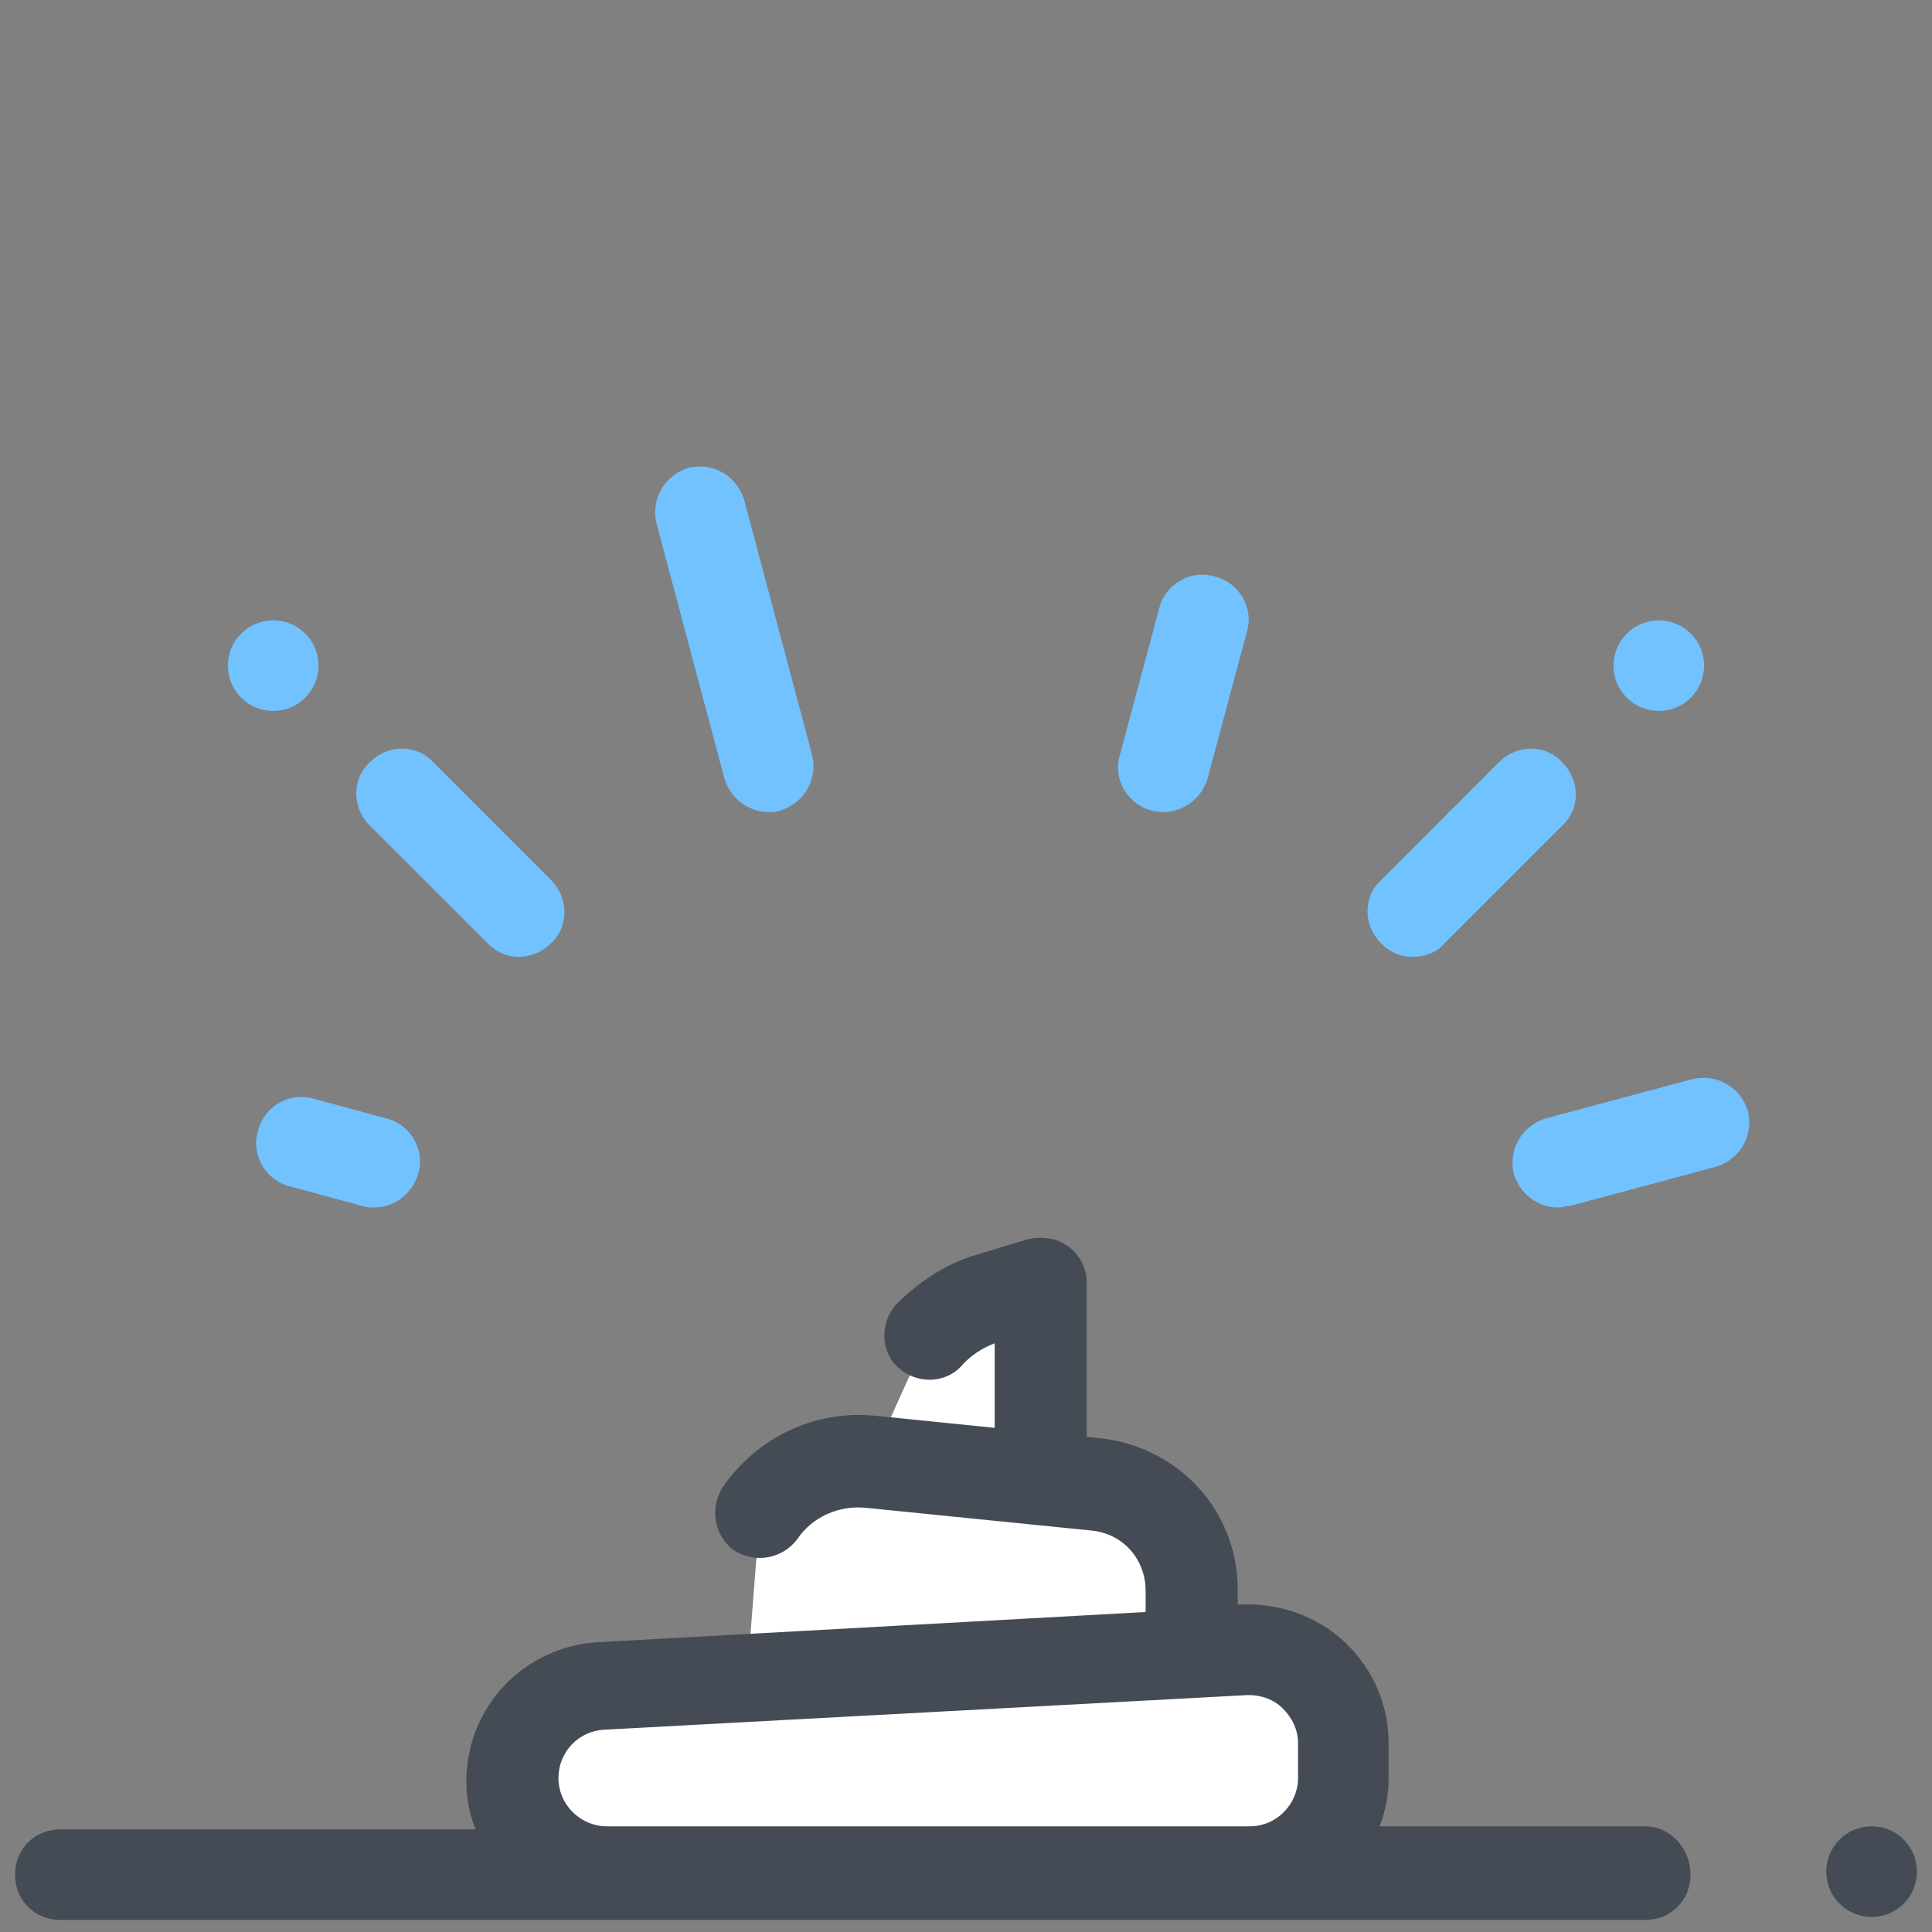 <?xml version="1.0" encoding="UTF-8"?>
<svg xmlns="http://www.w3.org/2000/svg" xmlns:xlink="http://www.w3.org/1999/xlink" width="40pt" height="40pt" viewBox="0 0 40 40" version="1.1">
<rect x="0" y="0" width="40" height="40" fill="#808080" stroke="none"/>
<g id="surface129277">
<path style=" stroke:none;fill-rule:nonzero;fill:rgb(100%,100%,100%);fill-opacity:1;" d="M 12.562 38.75 C 11.5 38.75 10.625 37.875 10.625 36.812 C 10.625 35.781 11.438 34.938 12.438 34.875 L 15.469 34.719 L 15.656 32.312 C 15.719 31.719 16 31.156 16.469 30.75 C 16.781 30.5 17.156 30.312 17.562 30.25 L 18.062 30.188 L 18.938 28.25 C 19.25 27.562 19.812 27.062 20.5 26.844 L 21.531 26.531 L 21.531 30.594 L 22.688 30.719 C 23.812 30.844 24.656 31.781 24.656 32.906 L 24.656 34.219 L 25.75 34.156 C 25.781 34.156 25.812 34.156 25.875 34.156 C 26.344 34.156 26.844 34.344 27.188 34.688 C 27.562 35.062 27.781 35.562 27.781 36.094 L 27.781 36.812 C 27.781 37.875 26.906 38.75 25.844 38.75 Z M 12.562 38.75 "/>
<path style=" stroke:none;fill-rule:nonzero;fill:rgb(26.667%,29.412%,32.941%);fill-opacity:1;" d="M 34.062 37.812 L 28.562 37.812 C 28.688 37.5 28.75 37.156 28.75 36.812 L 28.75 36.094 C 28.75 35.312 28.438 34.562 27.844 34 C 27.281 33.469 26.5 33.188 25.719 33.219 L 25.625 33.219 L 25.625 32.906 C 25.625 31.281 24.406 29.969 22.812 29.781 L 22.5 29.75 L 22.5 26.562 C 22.5 26.281 22.375 26 22.125 25.812 C 21.875 25.625 21.562 25.594 21.281 25.656 L 20.25 25.969 C 19.594 26.156 19.031 26.531 18.562 27 C 18.219 27.375 18.219 27.969 18.594 28.312 C 18.969 28.656 19.562 28.656 19.906 28.281 C 20.094 28.062 20.344 27.906 20.594 27.812 L 20.594 29.562 L 18.125 29.312 C 16.875 29.188 15.688 29.75 14.969 30.781 C 14.688 31.219 14.781 31.781 15.188 32.094 C 15.625 32.375 16.188 32.281 16.5 31.875 C 16.812 31.406 17.375 31.156 17.938 31.219 L 22.594 31.688 C 23.25 31.75 23.719 32.281 23.719 32.938 L 23.719 33.375 L 12.375 34 C 10.844 34.094 9.656 35.344 9.656 36.875 C 9.656 37.219 9.719 37.562 9.844 37.875 L 1.25 37.875 C 0.719 37.875 0.312 38.281 0.312 38.812 C 0.312 39.344 0.719 39.75 1.25 39.75 L 34.062 39.75 C 34.594 39.75 35 39.344 35 38.812 C 35 38.281 34.594 37.812 34.062 37.812 Z M 26.875 36.812 C 26.875 37.344 26.438 37.812 25.875 37.812 L 12.562 37.812 C 12.031 37.812 11.562 37.375 11.562 36.812 C 11.562 36.281 11.969 35.844 12.5 35.812 L 25.844 35.094 C 26.125 35.094 26.375 35.188 26.562 35.375 C 26.75 35.562 26.875 35.812 26.875 36.094 Z M 26.875 36.812 "/>
<path style=" stroke:none;fill-rule:nonzero;fill:rgb(44.314%,76.078%,100%);fill-opacity:1;" d="M 29.25 19.812 C 29 19.812 28.781 19.719 28.594 19.531 C 28.219 19.156 28.219 18.562 28.594 18.219 L 31.031 15.781 C 31.406 15.406 32 15.406 32.344 15.781 C 32.719 16.156 32.719 16.75 32.344 17.094 L 29.906 19.531 C 29.75 19.719 29.5 19.812 29.25 19.812 Z M 10.75 19.812 C 10.5 19.812 10.281 19.719 10.094 19.531 L 7.656 17.094 C 7.281 16.719 7.281 16.125 7.656 15.781 C 8.031 15.406 8.625 15.406 8.969 15.781 L 11.406 18.219 C 11.781 18.594 11.781 19.188 11.406 19.531 C 11.219 19.719 10.969 19.812 10.75 19.812 Z M 5.656 12.844 C 5.137 12.844 4.719 13.262 4.719 13.781 C 4.719 14.301 5.137 14.719 5.656 14.719 C 6.176 14.719 6.594 14.301 6.594 13.781 C 6.594 13.262 6.176 12.844 5.656 12.844 Z M 24.094 16.812 C 24 16.812 23.938 16.812 23.844 16.781 C 23.344 16.656 23.031 16.125 23.188 15.625 L 24 12.594 C 24.125 12.094 24.656 11.781 25.156 11.938 C 25.656 12.062 25.969 12.594 25.812 13.094 L 25 16.125 C 24.875 16.531 24.5 16.812 24.094 16.812 Z M 7.75 25 C 7.656 25 7.594 25 7.5 24.969 L 6 24.562 C 5.5 24.438 5.188 23.906 5.344 23.406 C 5.469 22.906 6 22.594 6.5 22.75 L 8 23.156 C 8.5 23.281 8.812 23.812 8.656 24.312 C 8.531 24.719 8.156 25 7.75 25 Z M 32.25 25 C 31.844 25 31.469 24.719 31.344 24.312 C 31.219 23.812 31.5 23.312 32 23.156 L 35.031 22.344 C 35.531 22.219 36.031 22.5 36.188 23 C 36.312 23.5 36.031 24 35.531 24.156 L 32.5 24.969 C 32.406 24.969 32.344 25 32.25 25 Z M 15.906 16.812 C 15.5 16.812 15.125 16.531 15 16.125 L 13.594 10.844 C 13.469 10.344 13.75 9.844 14.25 9.688 C 14.75 9.562 15.25 9.844 15.406 10.344 L 16.812 15.625 C 16.938 16.125 16.656 16.625 16.156 16.781 C 16.094 16.812 16 16.812 15.906 16.812 Z M 34.344 12.844 C 33.824 12.844 33.406 13.262 33.406 13.781 C 33.406 14.301 33.824 14.719 34.344 14.719 C 34.863 14.719 35.281 14.301 35.281 13.781 C 35.281 13.262 34.863 12.844 34.344 12.844 Z M 34.344 12.844 "/>
<path style=" stroke:none;fill-rule:nonzero;fill:rgb(26.667%,29.412%,32.941%);fill-opacity:1;" d="M 38.75 37.812 C 38.23 37.812 37.812 38.23 37.812 38.75 C 37.812 39.27 38.23 39.688 38.75 39.688 C 39.27 39.688 39.688 39.27 39.688 38.75 C 39.688 38.23 39.27 37.812 38.75 37.812 Z M 38.75 37.812 "/>
</g>
</svg>

